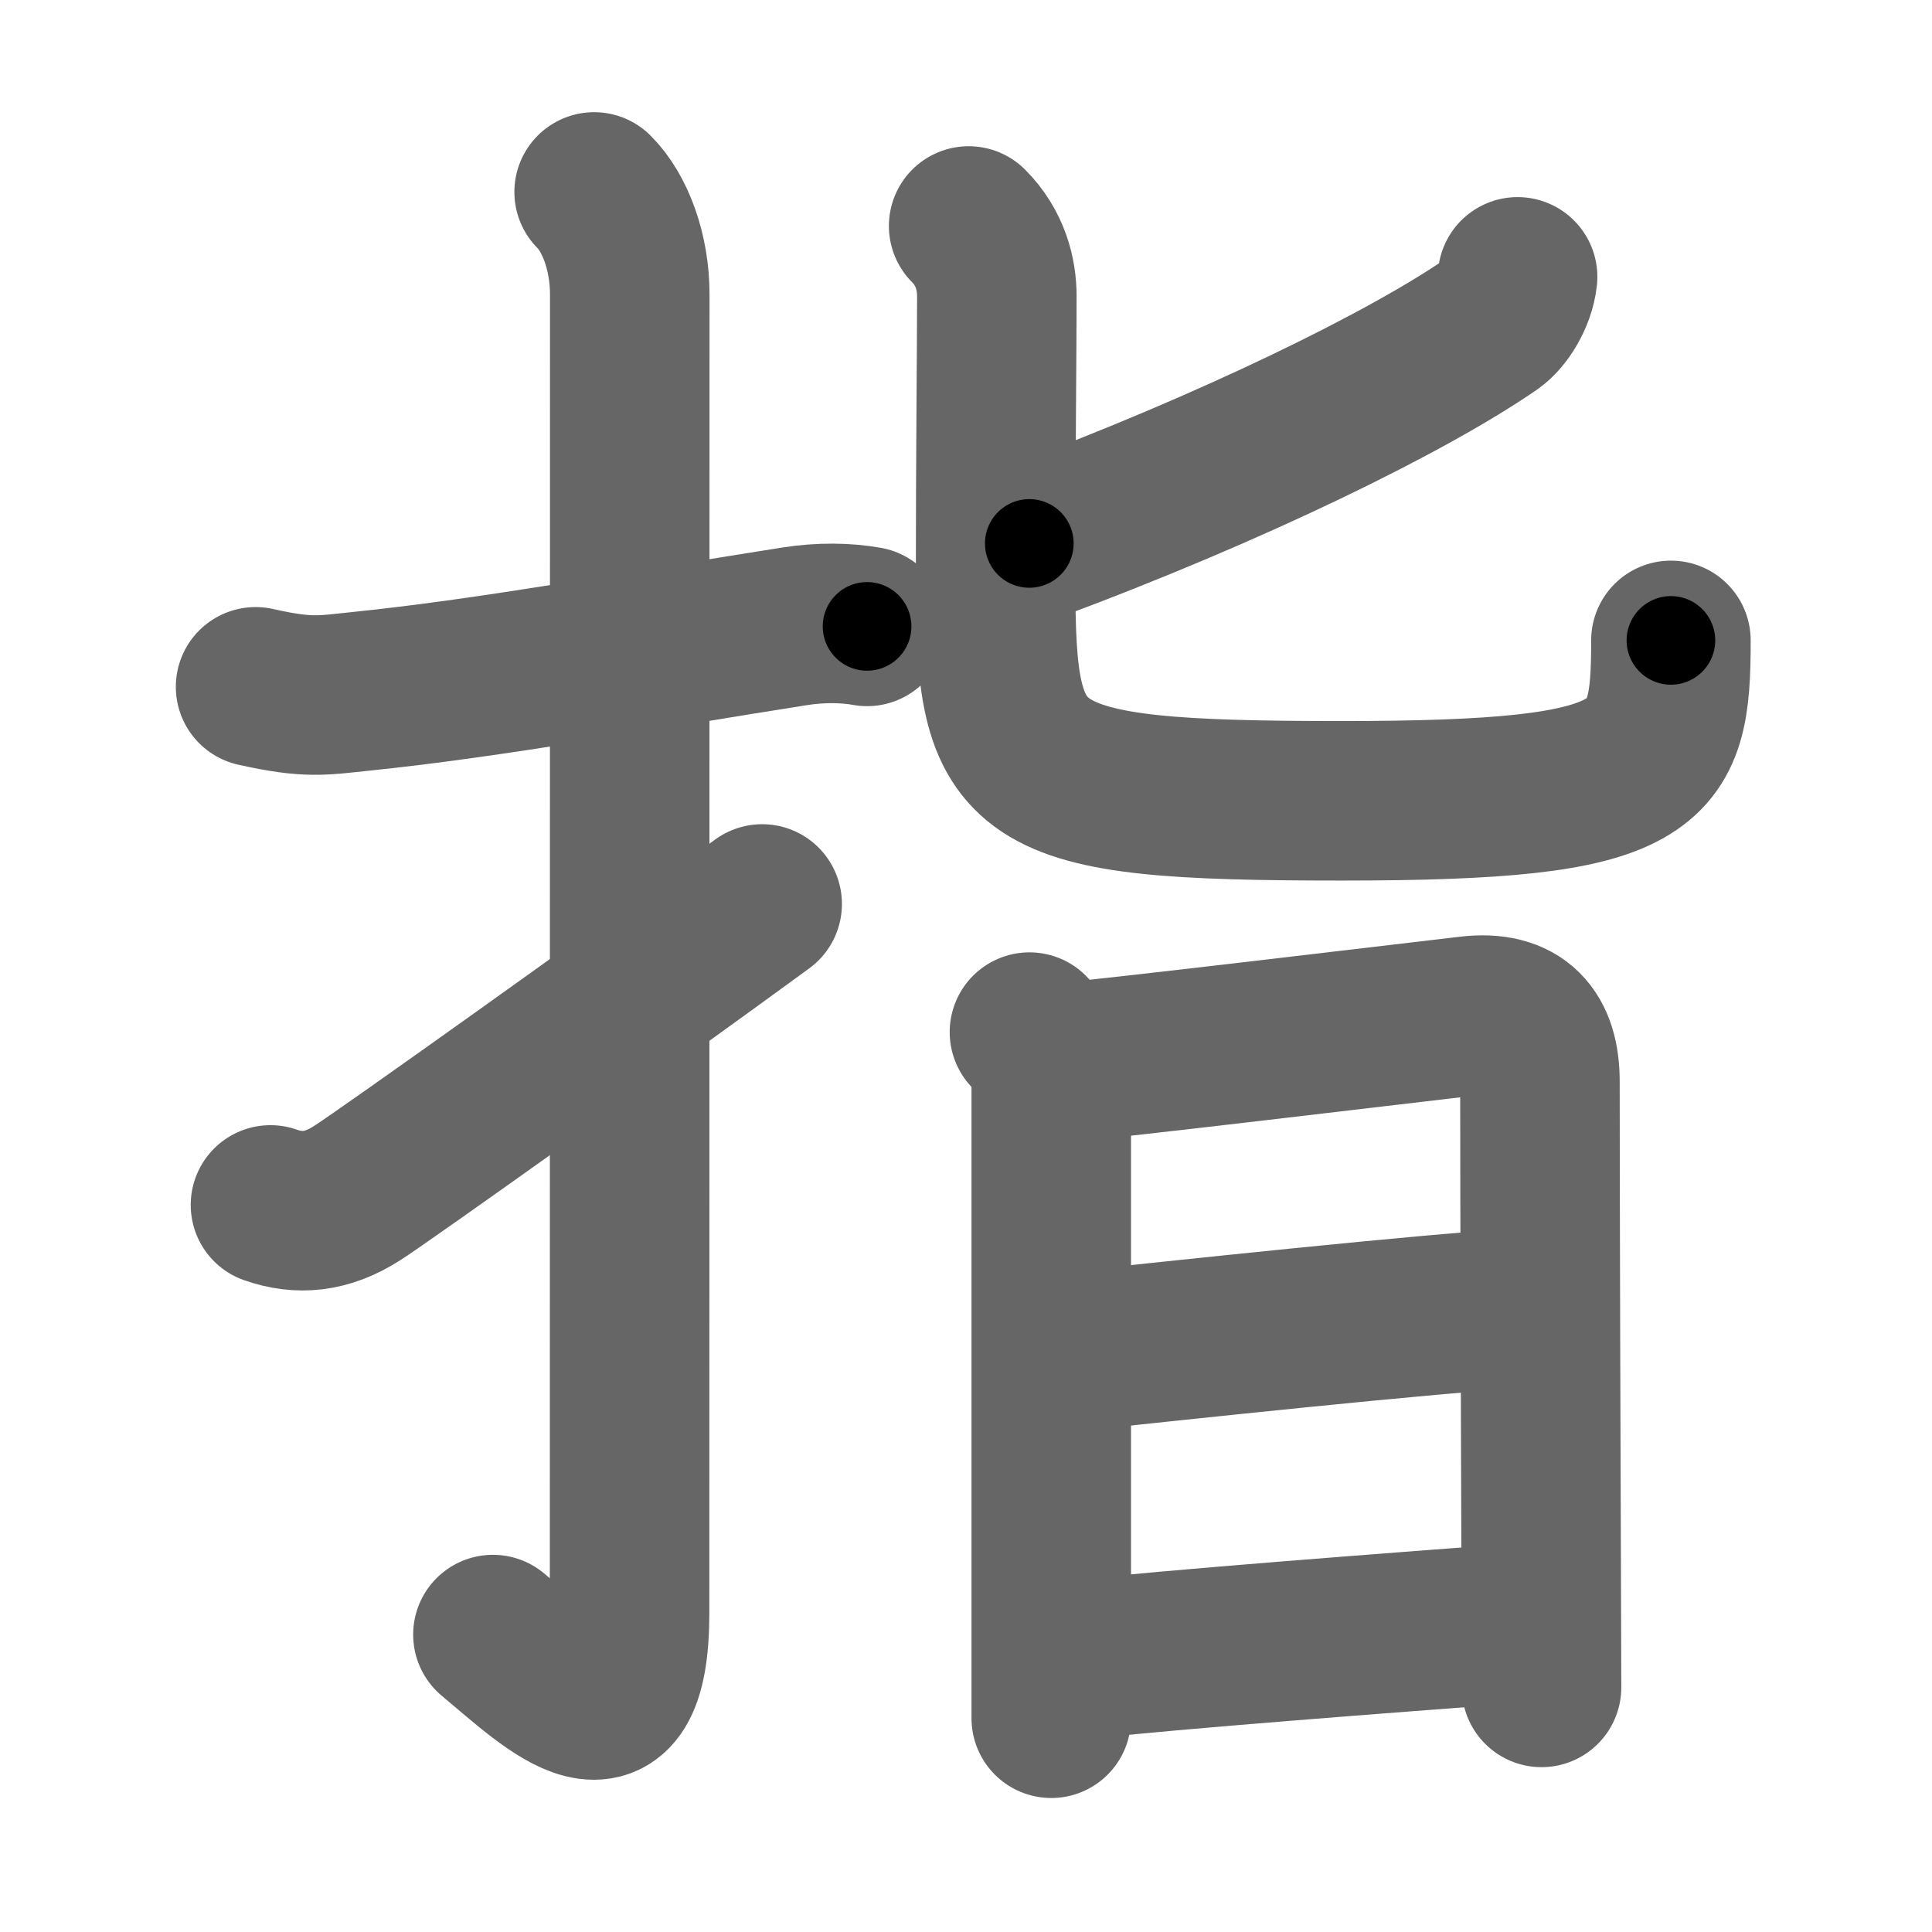<svg xmlns="http://www.w3.org/2000/svg" width="109" height="109" viewBox="0 0 109 109" id="6307"><g fill="none" stroke="#666" stroke-width="9" stroke-linecap="round" stroke-linejoin="round"><g><g><path d="M14.42,38.75c2.99,0.67,3.75,0.48,5.98,0.25c7.35-0.75,16.22-2.38,24.41-3.66c1.51-0.24,2.94-0.21,4.11,0" /><path d="M33.52,10.83c1.2,1.2,2.01,3.42,2.01,5.77c0,14.56-0.01,69.41-0.01,74.37c0,8.41-4.22,4.16-7.71,1.25" /><path d="M15.26,67.98c1.6,0.56,3.17,0.44,4.91-0.68C21.89,66.19,35.72,56.33,43,51" /></g><g p4:phon="旨" xmlns:p4="http://kanjivg.tagaini.net"><g><path d="M85.62,15.62c-0.12,1.12-0.85,2.23-1.45,2.65c-4.67,3.23-14.54,8.1-26.1,12.39" /><path d="M54.65,12.75c1.24,1.24,1.59,2.75,1.59,3.96c0,2.92-0.07,9.01-0.07,16.01c0,11.29,1.09,12.46,19.53,12.46c17.69,0,18.57-1.8,18.57-9.05" /></g><g><path d="M58.08,58.23c0.66,0.66,1.23,1.84,1.23,3.01c0,0.95,0,22.61,0,31.76c0,2.14,0,3.6,0,3.94" /><path d="M60.42,59.9c1.85-0.13,17.67-2.02,22.45-2.58c2.84-0.34,4.01,1.11,4.01,3.69c0,5.95,0.05,22.94,0.08,30.5c0.01,2.13,0.01,3.51,0.01,3.69" /><path d="M60.78,76.22c4.47-0.47,20.68-2.22,24.84-2.38" /><path d="M60.65,93.66c5.69-0.63,17.86-1.54,24.96-2.08" /></g></g></g></g><g fill="none" stroke="#000" stroke-width="5" stroke-linecap="round" stroke-linejoin="round"><g><g><path d="M14.42,38.75c2.99,0.67,3.75,0.48,5.98,0.25c7.35-0.75,16.22-2.38,24.41-3.66c1.51-0.24,2.94-0.21,4.11,0" stroke-dasharray="34.84" stroke-dashoffset="34.84"><animate id="0" attributeName="stroke-dashoffset" values="34.84;0" dur="0.35s" fill="freeze" begin="0s;6307.click" /></path><path d="M33.52,10.83c1.2,1.2,2.01,3.42,2.01,5.77c0,14.56-0.01,69.41-0.01,74.37c0,8.41-4.22,4.16-7.71,1.25" stroke-dasharray="93.37" stroke-dashoffset="93.37"><animate attributeName="stroke-dashoffset" values="93.37" fill="freeze" begin="6307.click" /><animate id="1" attributeName="stroke-dashoffset" values="93.37;0" dur="0.7s" fill="freeze" begin="0.end" /></path><path d="M15.26,67.98c1.6,0.56,3.17,0.44,4.91-0.68C21.89,66.19,35.72,56.33,43,51" stroke-dasharray="33.21" stroke-dashoffset="33.21"><animate attributeName="stroke-dashoffset" values="33.21" fill="freeze" begin="6307.click" /><animate id="2" attributeName="stroke-dashoffset" values="33.21;0" dur="0.33s" fill="freeze" begin="1.end" /></path></g><g p4:phon="旨" xmlns:p4="http://kanjivg.tagaini.net"><g><path d="M85.62,15.62c-0.12,1.12-0.85,2.23-1.45,2.65c-4.67,3.23-14.54,8.1-26.1,12.39" stroke-dasharray="32.04" stroke-dashoffset="32.04"><animate attributeName="stroke-dashoffset" values="32.04" fill="freeze" begin="6307.click" /><animate id="3" attributeName="stroke-dashoffset" values="32.04;0" dur="0.32s" fill="freeze" begin="2.end" /></path><path d="M54.65,12.75c1.24,1.24,1.59,2.75,1.59,3.96c0,2.92-0.07,9.01-0.07,16.01c0,11.29,1.09,12.46,19.53,12.46c17.69,0,18.57-1.8,18.57-9.05" stroke-dasharray="72.98" stroke-dashoffset="72.98"><animate attributeName="stroke-dashoffset" values="72.98" fill="freeze" begin="6307.click" /><animate id="4" attributeName="stroke-dashoffset" values="72.98;0" dur="0.55s" fill="freeze" begin="3.end" /></path></g><g><path d="M58.08,58.23c0.66,0.66,1.23,1.84,1.23,3.01c0,0.95,0,22.61,0,31.76c0,2.14,0,3.6,0,3.94" stroke-dasharray="39.03" stroke-dashoffset="39.03"><animate attributeName="stroke-dashoffset" values="39.03" fill="freeze" begin="6307.click" /><animate id="5" attributeName="stroke-dashoffset" values="39.03;0" dur="0.39s" fill="freeze" begin="4.end" /></path><path d="M60.42,59.9c1.85-0.13,17.67-2.02,22.45-2.58c2.84-0.34,4.01,1.11,4.01,3.69c0,5.95,0.05,22.94,0.08,30.5c0.01,2.13,0.01,3.51,0.01,3.69" stroke-dasharray="63.23" stroke-dashoffset="63.23"><animate attributeName="stroke-dashoffset" values="63.23" fill="freeze" begin="6307.click" /><animate id="6" attributeName="stroke-dashoffset" values="63.23;0" dur="0.48s" fill="freeze" begin="5.end" /></path><path d="M60.78,76.22c4.47-0.47,20.68-2.22,24.84-2.38" stroke-dasharray="24.96" stroke-dashoffset="24.96"><animate attributeName="stroke-dashoffset" values="24.96" fill="freeze" begin="6307.click" /><animate id="7" attributeName="stroke-dashoffset" values="24.96;0" dur="0.25s" fill="freeze" begin="6.end" /></path><path d="M60.65,93.66c5.69-0.63,17.86-1.54,24.96-2.08" stroke-dasharray="25.05" stroke-dashoffset="25.05"><animate attributeName="stroke-dashoffset" values="25.05" fill="freeze" begin="6307.click" /><animate id="8" attributeName="stroke-dashoffset" values="25.05;0" dur="0.25s" fill="freeze" begin="7.end" /></path></g></g></g></g></svg>